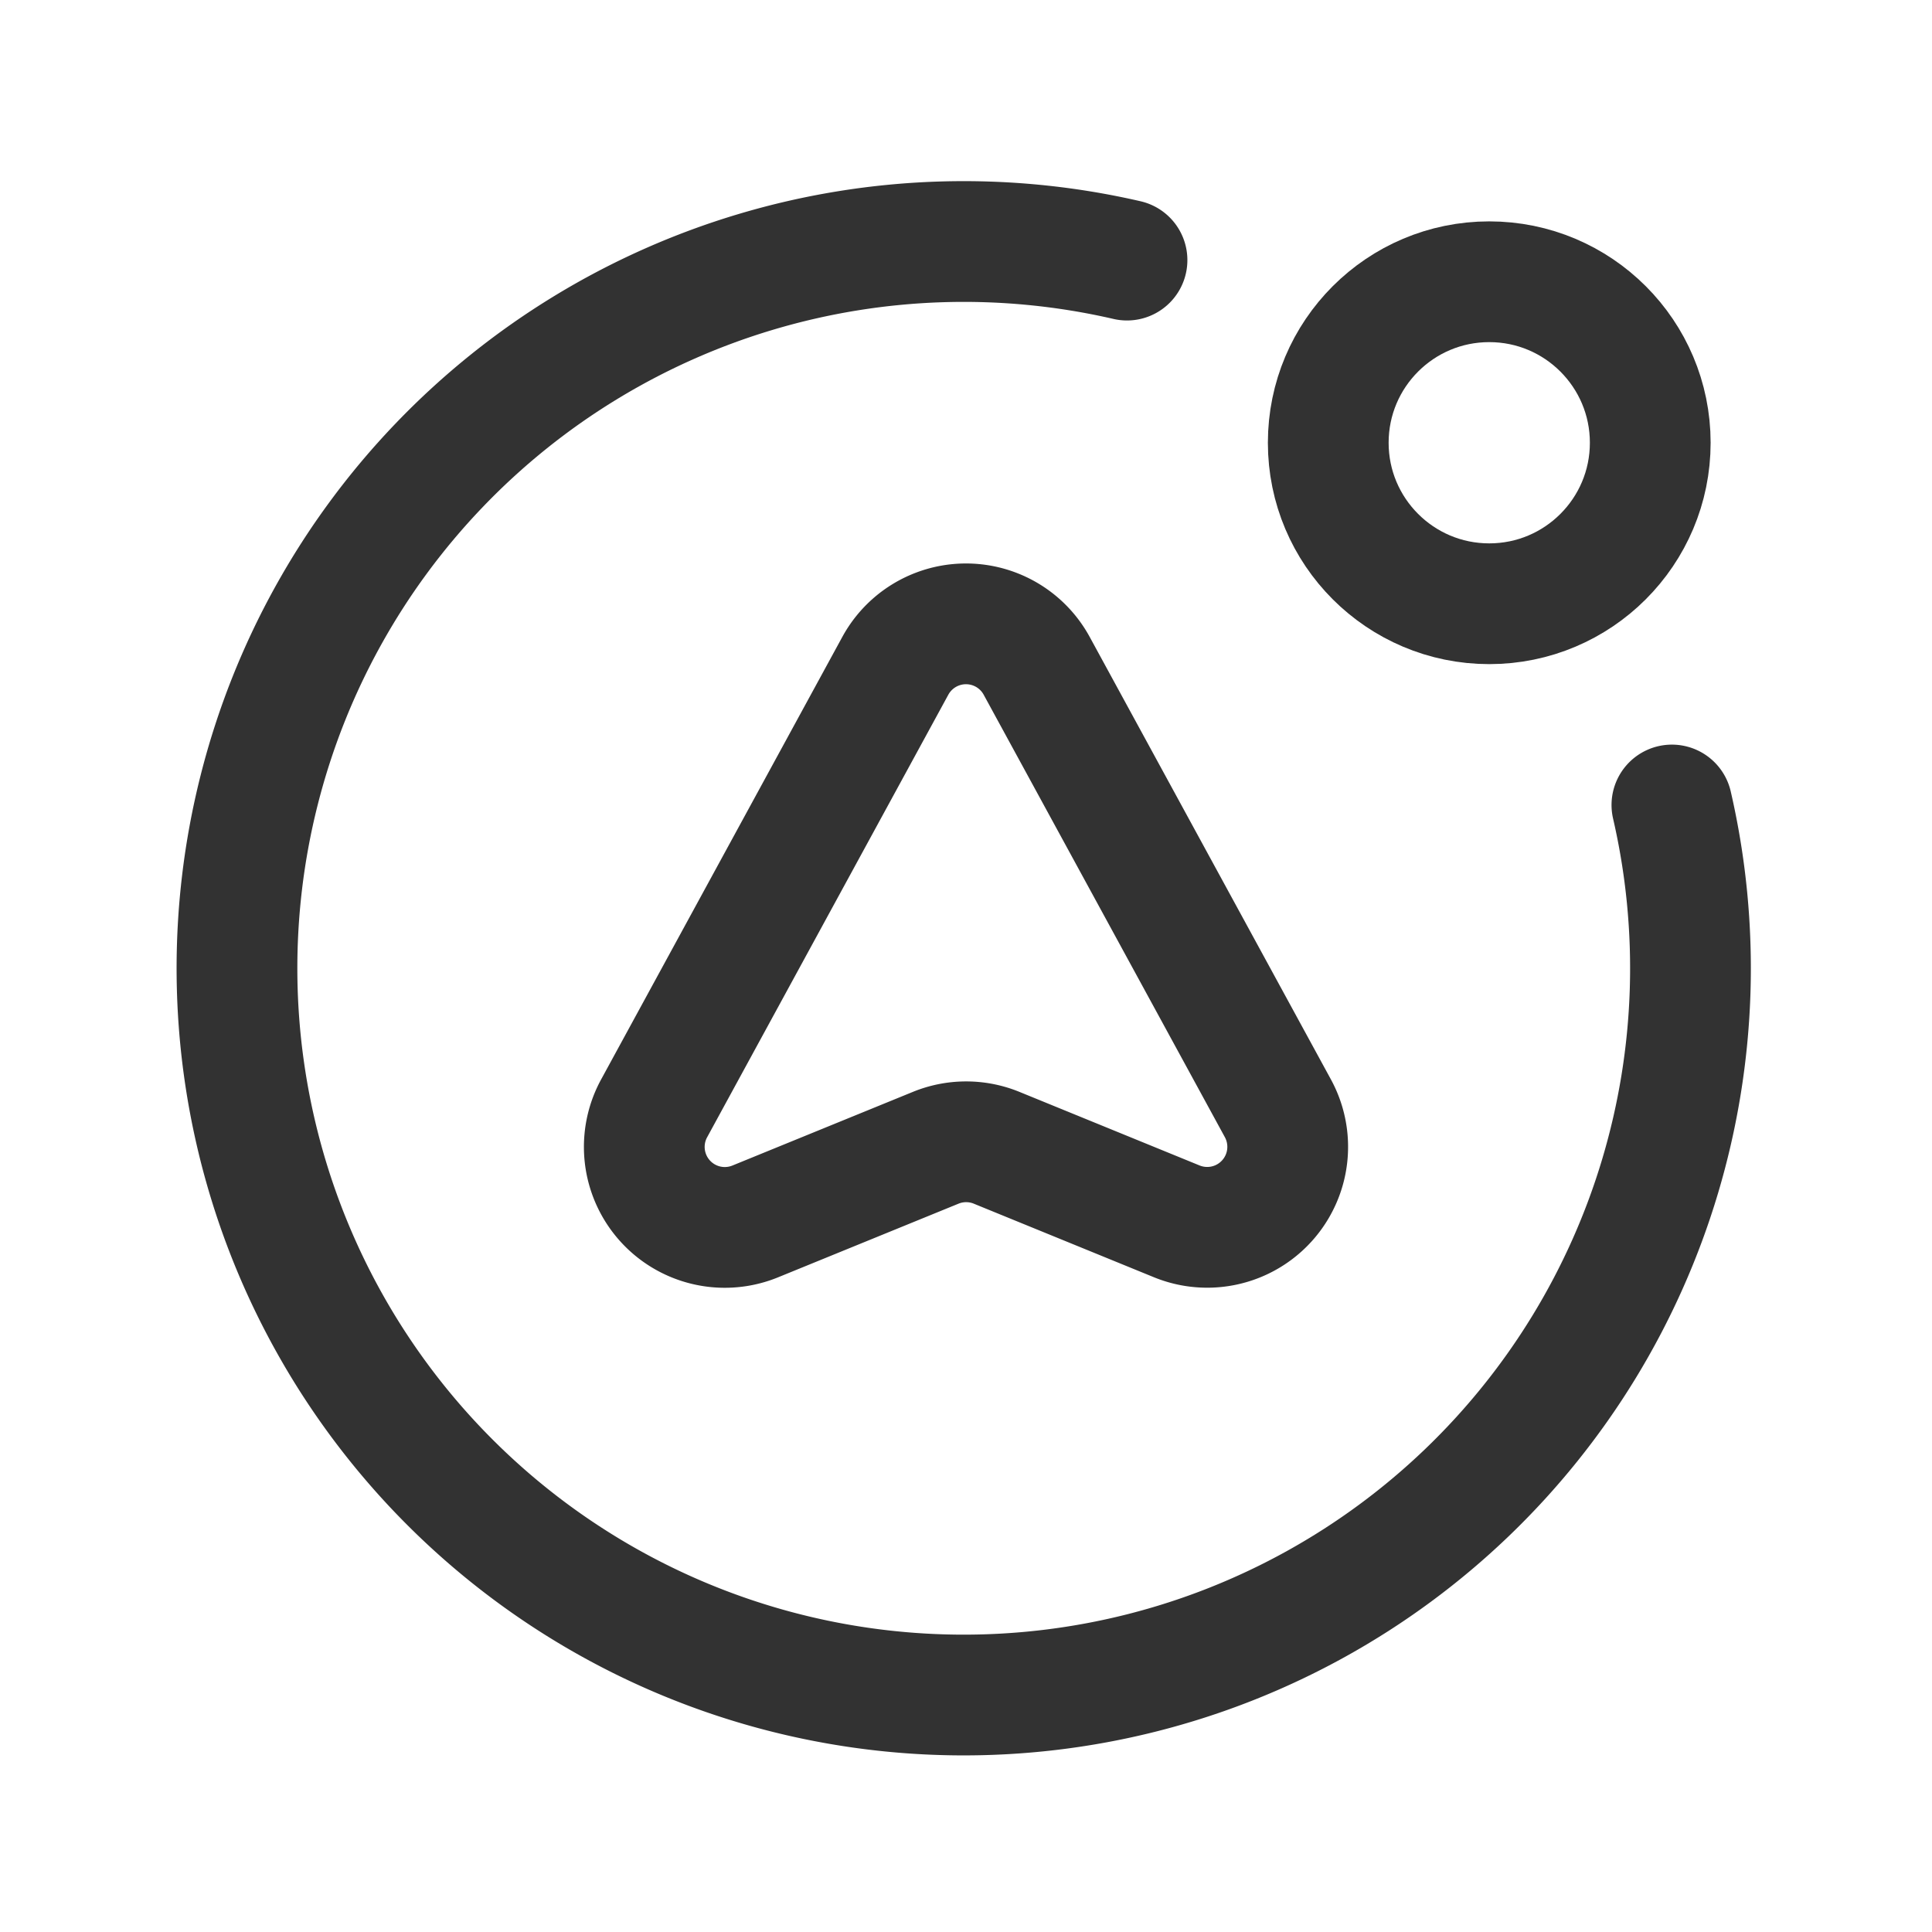 <svg xmlns="http://www.w3.org/2000/svg" viewBox="0 0 24 24"><g id="Layer_2" data-name="Layer 2"><path d="M0,0H24V24H0Z" fill="none"/><path d="M20.769,10A9.028,9.028,0,1,1,14,3.231" fill="none" stroke="#323232" stroke-linecap="round" stroke-linejoin="round" stroke-width="1.5"/><path d="M14.618,15.172l-2.238-.914a1,1,0,0,0-.756-0l-2.242.915A1,1,0,0,1,8.126,13.768l2.996-5.497a1,1,0,0,1,1.756-0L15.874,13.767A1,1,0,0,1,14.618,15.172Z" fill="none" stroke="#323232" stroke-linecap="round" stroke-linejoin="round" stroke-width="1.5"/><circle cx="18.5" cy="5.5" r="2" fill="none" stroke="#323232" stroke-linecap="round" stroke-linejoin="round" stroke-width="1.5"/></g></svg>